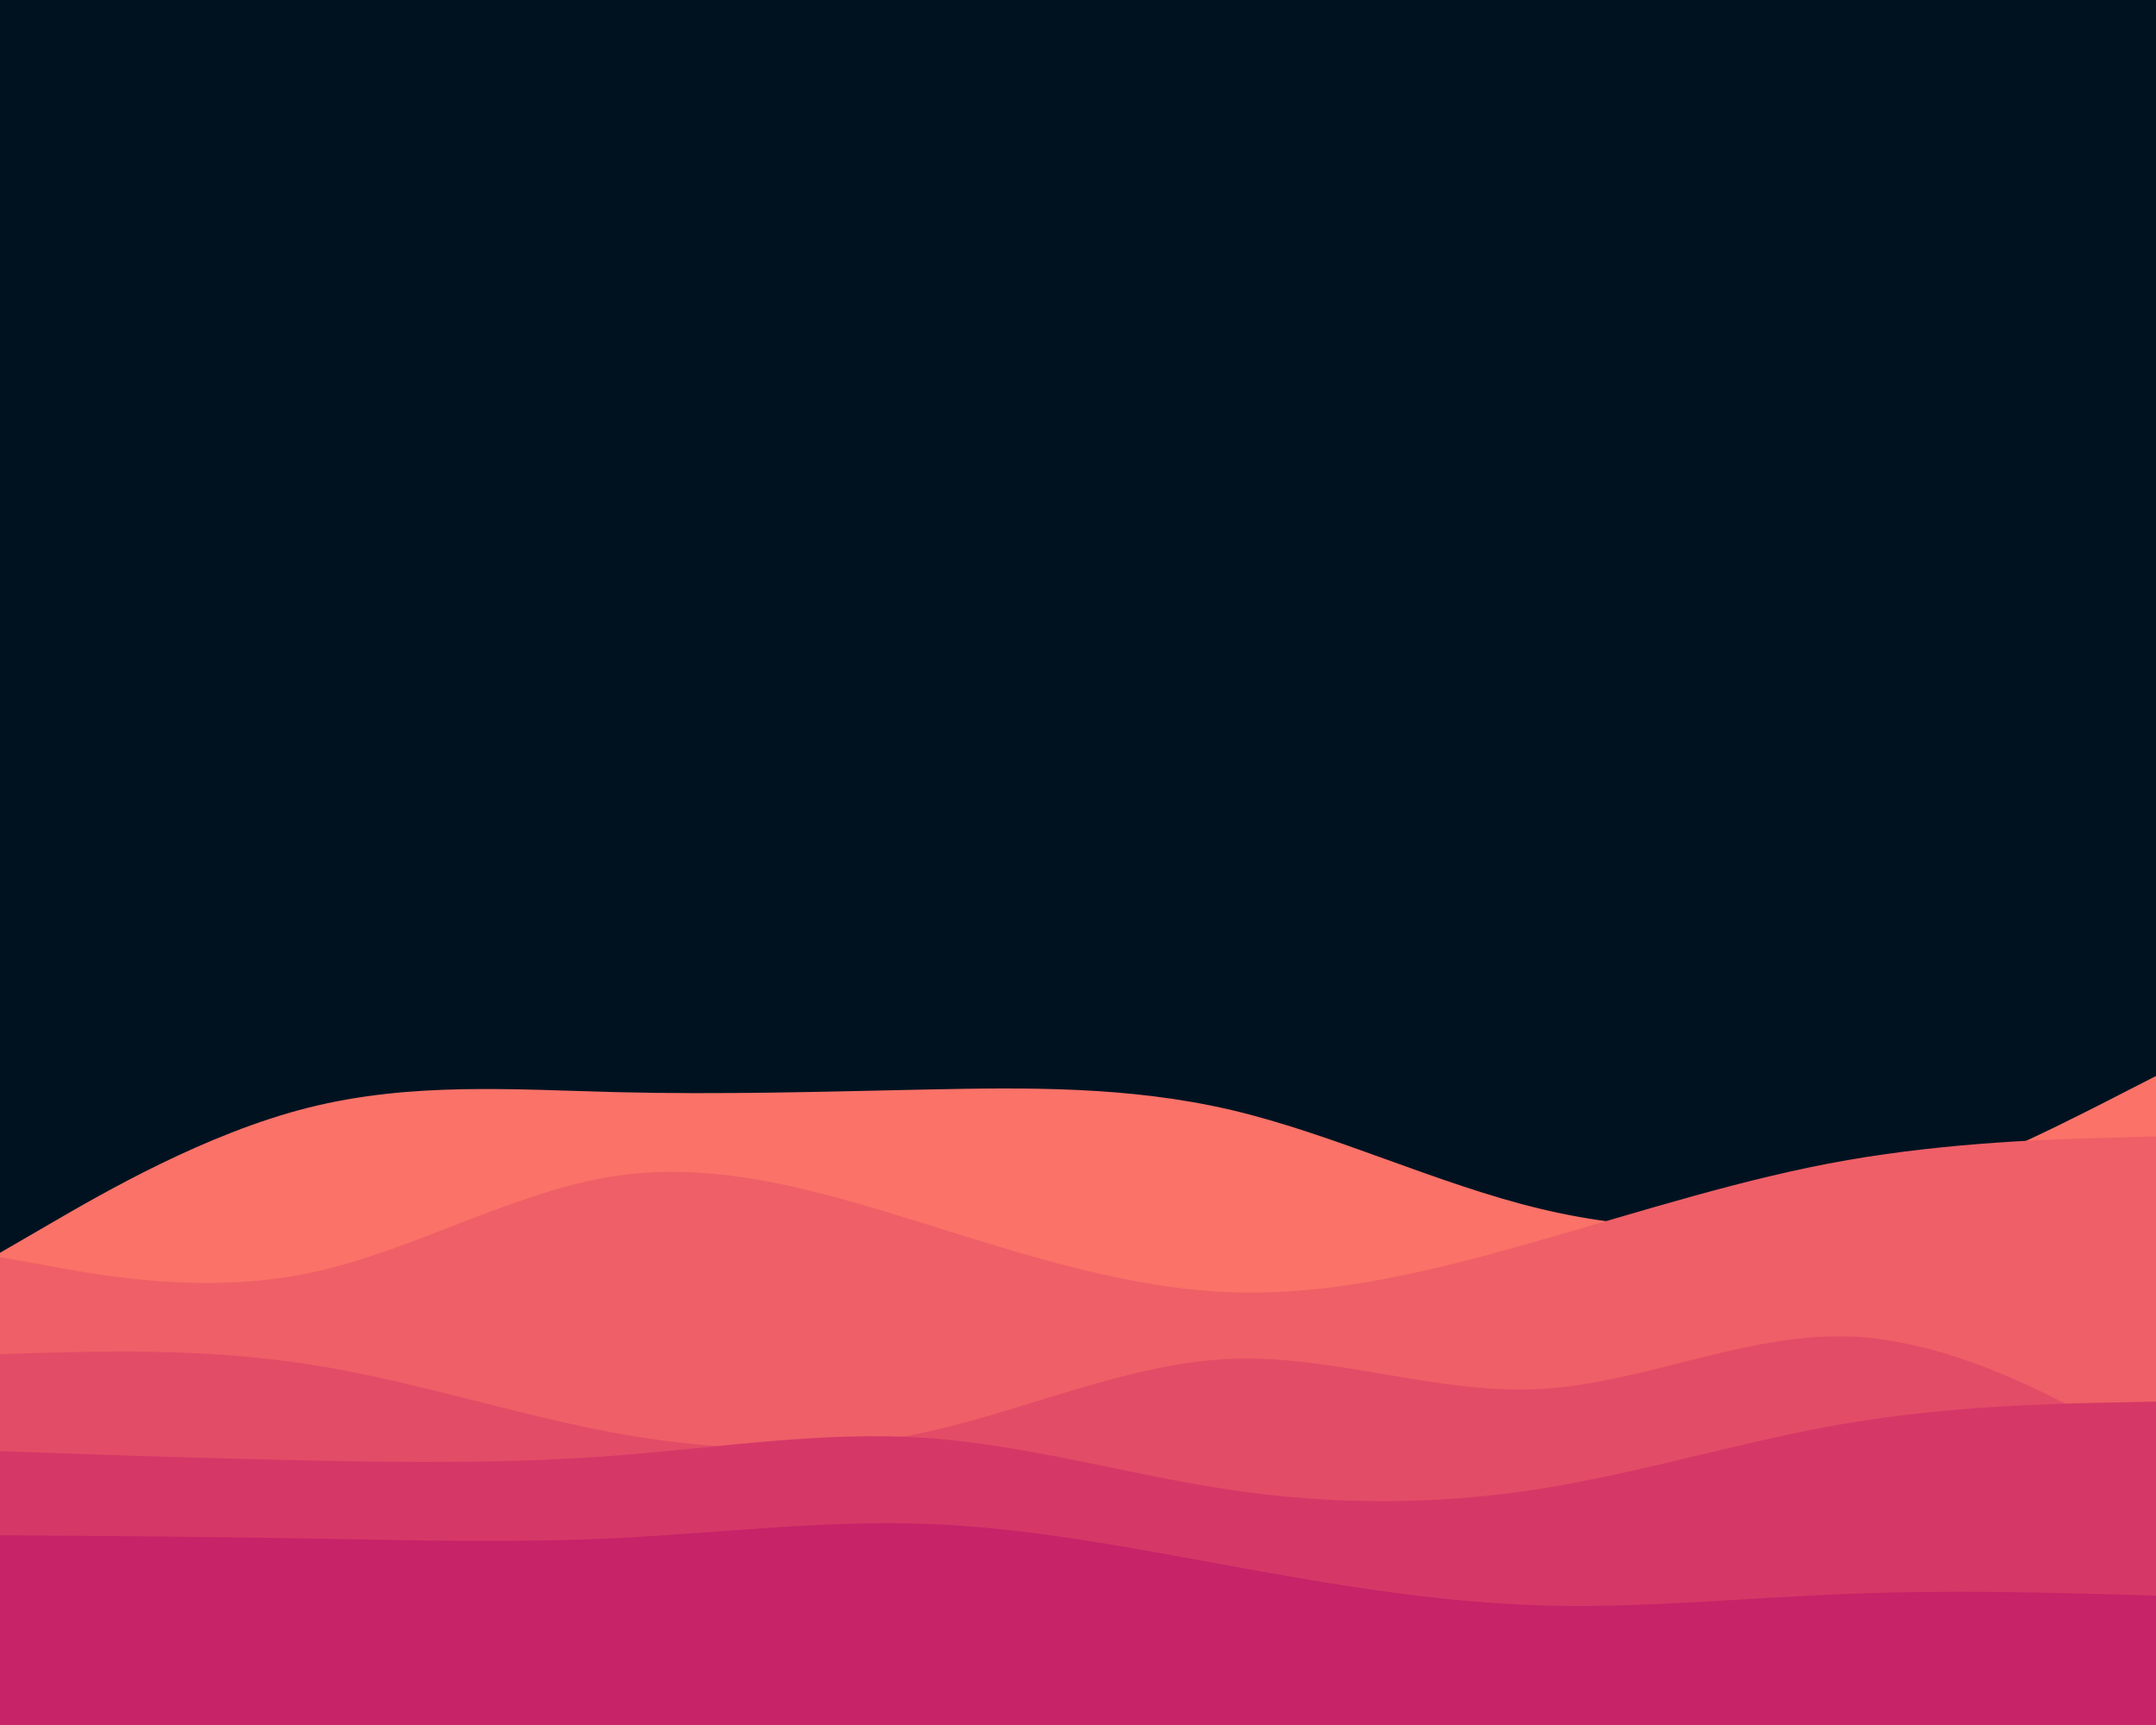 <svg id="visual" viewBox="0 0 1000 800" width="1000" height="800" xmlns="http://www.w3.org/2000/svg" xmlns:xlink="http://www.w3.org/1999/xlink" version="1.1"><rect x="0" y="0" width="1000" height="800" fill="#001220"></rect><path d="M0 581L23.8 567.2C47.7 553.3 95.3 525.7 143 513.7C190.7 501.7 238.3 505.3 286 506.5C333.7 507.7 381.3 506.3 428.8 505.3C476.3 504.3 523.7 503.7 571.2 514.8C618.7 526 666.3 549 714 560.5C761.7 572 809.3 572 857 559.8C904.7 547.7 952.3 523.3 976.2 511.2L1000 499L1000 801L976.2 801C952.3 801 904.7 801 857 801C809.3 801 761.7 801 714 801C666.3 801 618.7 801 571.2 801C523.7 801 476.3 801 428.8 801C381.3 801 333.7 801 286 801C238.3 801 190.7 801 143 801C95.3 801 47.7 801 23.8 801L0 801Z" fill="#fa7268"></path><path d="M0 583L23.8 587.3C47.7 591.7 95.3 600.3 143 590.5C190.7 580.7 238.3 552.3 286 545.3C333.7 538.3 381.3 552.7 428.8 567.5C476.3 582.3 523.7 597.7 571.2 599.3C618.7 601 666.3 589 714 575.3C761.7 561.7 809.3 546.3 857 538C904.7 529.7 952.3 528.3 976.2 527.7L1000 527L1000 801L976.2 801C952.3 801 904.7 801 857 801C809.3 801 761.7 801 714 801C666.3 801 618.7 801 571.2 801C523.7 801 476.3 801 428.8 801C381.3 801 333.7 801 286 801C238.3 801 190.7 801 143 801C95.3 801 47.7 801 23.8 801L0 801Z" fill="#ef5f67"></path><path d="M0 628L23.8 627.3C47.7 626.7 95.3 625.3 143 632.7C190.7 640 238.3 656 286 664.7C333.7 673.3 381.3 674.7 428.8 664.3C476.3 654 523.7 632 571.2 630.2C618.7 628.3 666.3 646.7 714 644.2C761.7 641.7 809.3 618.3 857 619.8C904.7 621.3 952.3 647.7 976.2 660.8L1000 674L1000 801L976.2 801C952.3 801 904.7 801 857 801C809.3 801 761.7 801 714 801C666.3 801 618.7 801 571.2 801C523.7 801 476.3 801 428.8 801C381.3 801 333.7 801 286 801C238.3 801 190.7 801 143 801C95.3 801 47.7 801 23.8 801L0 801Z" fill="#e34c67"></path><path d="M0 673L23.8 673.8C47.7 674.7 95.3 676.3 143 677.3C190.7 678.3 238.3 678.7 286 675C333.7 671.3 381.3 663.7 428.8 666.8C476.3 670 523.7 684 571.2 691C618.7 698 666.3 698 714 690.5C761.7 683 809.3 668 857 660C904.7 652 952.3 651 976.2 650.5L1000 650L1000 801L976.2 801C952.3 801 904.7 801 857 801C809.3 801 761.7 801 714 801C666.3 801 618.7 801 571.2 801C523.7 801 476.3 801 428.8 801C381.3 801 333.7 801 286 801C238.3 801 190.7 801 143 801C95.3 801 47.7 801 23.8 801L0 801Z" fill="#d53867"></path><path d="M0 712L23.8 712.2C47.7 712.3 95.3 712.7 143 713.5C190.7 714.3 238.3 715.7 286 713.3C333.7 711 381.3 705 428.8 706.7C476.3 708.3 523.7 717.7 571.2 726.3C618.7 735 666.3 743 714 744.5C761.7 746 809.3 741 857 739.2C904.7 737.3 952.3 738.7 976.2 739.3L1000 740L1000 801L976.2 801C952.3 801 904.7 801 857 801C809.3 801 761.7 801 714 801C666.3 801 618.7 801 571.2 801C523.7 801 476.3 801 428.8 801C381.3 801 333.7 801 286 801C238.3 801 190.7 801 143 801C95.3 801 47.7 801 23.8 801L0 801Z" fill="#c62368"></path></svg>